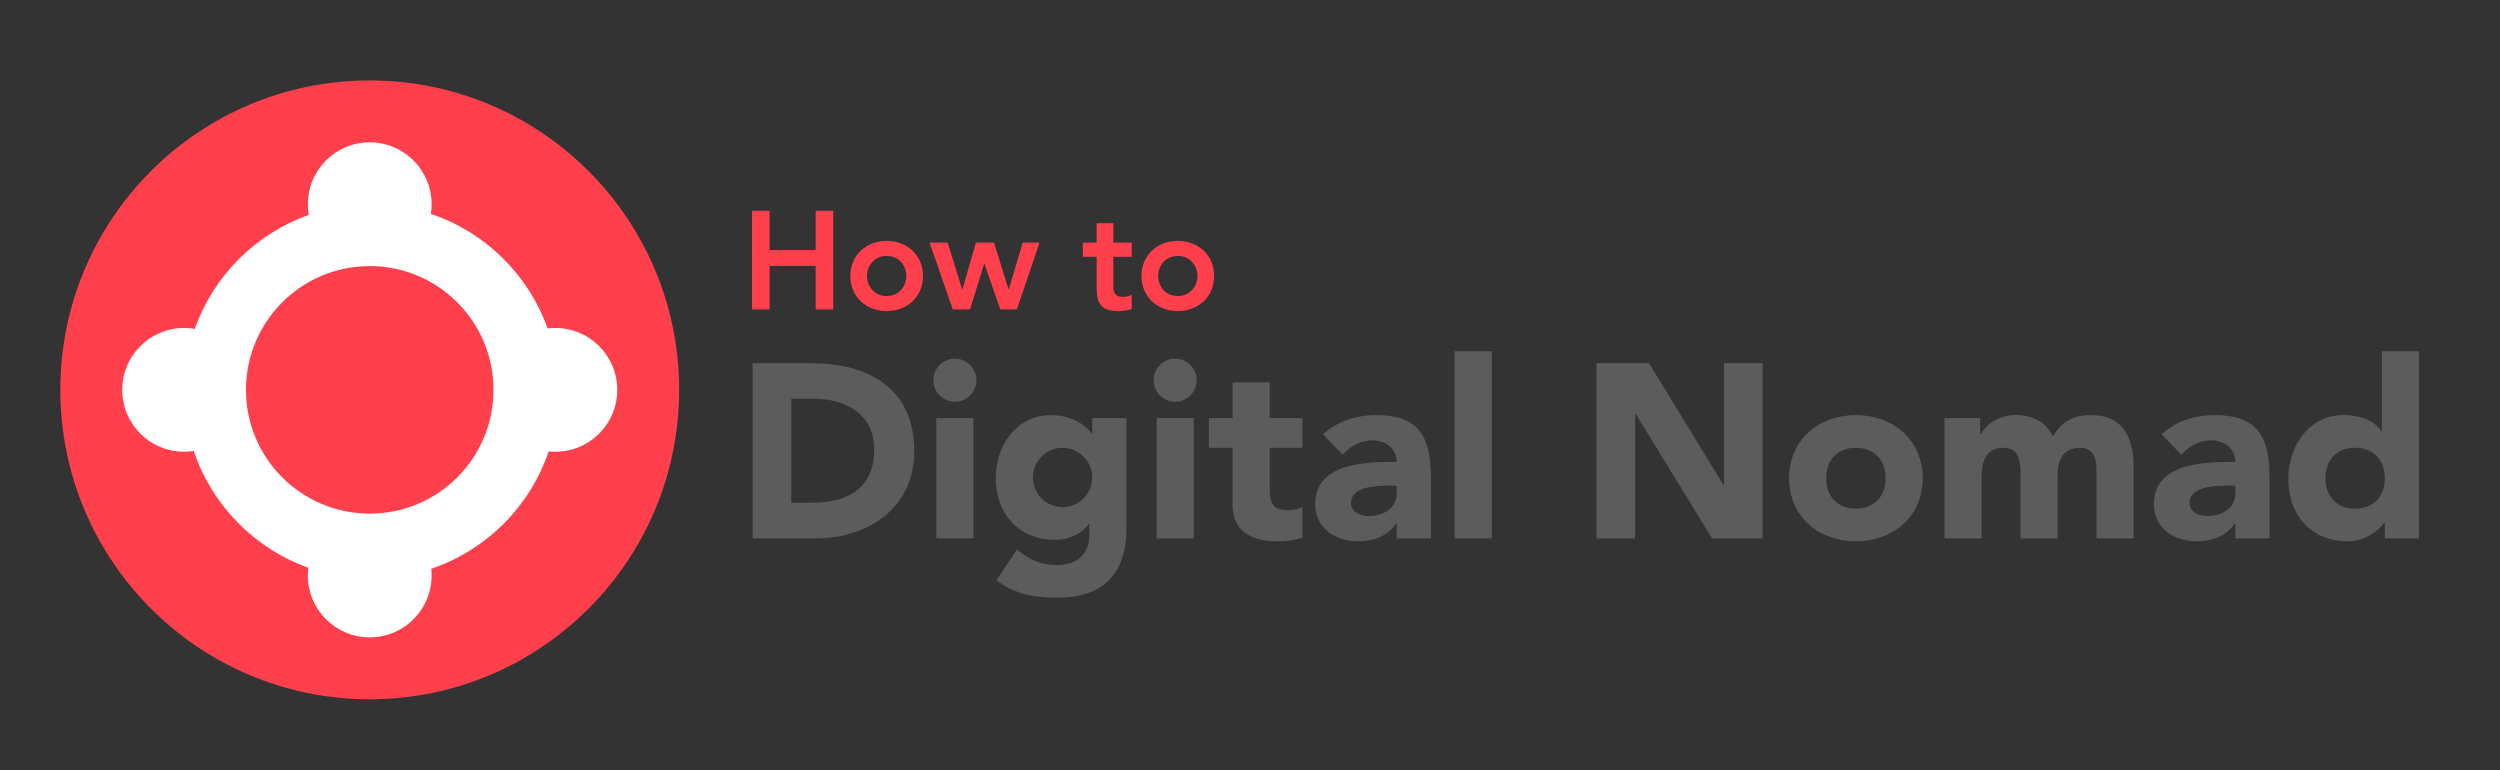 <?xml version="1.0" encoding="UTF-8" standalone="no"?>
<svg width="808px" height="249px" viewBox="0 0 808 249" version="1.1" xmlns="http://www.w3.org/2000/svg" xmlns:xlink="http://www.w3.org/1999/xlink">
    <rect x="0" y="0" width="808" height="249" fill="#333333" stroke="none"/>
    <defs></defs>
    <g id="Page-1" stroke="none" stroke-width="1" fill="none" fill-rule="evenodd">
        <g id="htdn">
            <g id="nomadwiki-logo-copy-6" transform="translate(19.5, 26)">
                <g id="oval-+-Digital-Nomad-+-How-to">
                    <g id="oval">
                        <circle id="Oval-1" fill="#FF3F4C" cx="100" cy="100" r="100"></circle>
                        <path d="M119.883,157.828 C137.705,151.805 151.805,137.705 157.828,119.883 L157.828,119.883 C158.542,119.96 159.266,120 160,120 C171.046,120 180,111.046 180,100 C180,88.954 171.046,80 160,80 C159.151,80 158.315,80.053 157.494,80.155 C151.28,62.747 137.316,49.02 119.757,43.129 L119.757,43.129 C119.917,42.11 120,41.065 120,40 C120,28.954 111.046,20 100,20 C88.954,20 80,28.954 80,40 C80,41.178 80.102,42.333 80.297,43.455 C63.136,49.533 49.533,63.136 43.455,80.297 C42.333,80.102 41.178,80 40,80 C28.954,80 20,88.954 20,100 C20,111.046 28.954,120 40,120 C41.065,120 42.11,119.917 43.129,119.757 L43.129,119.757 C49.02,137.316 62.747,151.28 80.155,157.494 C80.053,158.315 80,159.151 80,160 C80,171.046 88.954,180 100,180 C111.046,180 120,171.046 120,160 C120,159.266 119.96,158.542 119.883,157.828 Z M100,140 C122.091,140 140,122.091 140,100 C140,77.909 122.091,60 100,60 C77.909,60 60,77.909 60,100 C60,122.091 77.909,140 100,140 Z" id="Oval-2" fill="#FFFFFF"></path>
                    </g>
                    <g id="Digital-Nomad-+-How-to" transform="translate(223, 42)">
                        <path d="M0.76,106 L21.16,106 C38.04,106 53,96.16 53,77.84 C53,57.12 37.72,49.36 19.48,49.36 L0.76,49.36 L0.76,106 Z M13.24,60.88 L20.6,60.88 C31.16,60.88 40.04,66.08 40.04,77.2 C40.04,90.08 31.32,94.48 19.72,94.48 L13.24,94.48 L13.24,60.88 Z M60.12,106 L72.12,106 L72.12,67.12 L60.12,67.12 L60.12,106 Z M59.16,54.88 C59.16,58.72 62.28,61.84 66.12,61.84 C69.96,61.84 73.08,58.72 73.08,54.88 C73.08,51.04 69.96,47.92 66.12,47.92 C62.28,47.92 59.16,51.04 59.16,54.88 L59.16,54.88 Z M121.56,67.12 L110.52,67.12 L110.52,72.24 L110.36,72.24 C108.52,69.44 103.88,66.16 97.08,66.16 C86.04,66.16 79.32,76.08 79.32,86.4 C79.32,98.16 86.92,106.48 98.44,106.48 C102.04,106.48 106.68,105.12 109.4,101.36 L109.56,101.36 L109.56,105.12 C109.56,110.64 106.12,114.64 98.84,114.64 C93.96,114.64 89.88,112.72 86.2,109.6 L79.56,119.52 C85.16,124 92.2,125.2 99.08,125.2 C114.12,125.2 121.56,117.36 121.56,102.72 L121.56,67.12 Z M91.32,86.32 C91.32,81.28 95.48,76.72 100.92,76.72 C106.36,76.72 110.52,81.28 110.52,86.32 C110.52,91.36 106.36,95.92 100.92,95.92 C95.48,95.92 91.32,91.36 91.32,86.32 L91.32,86.32 Z M131.32,106 L143.32,106 L143.32,67.12 L131.32,67.12 L131.32,106 Z M130.36,54.88 C130.36,58.72 133.48,61.84 137.32,61.84 C141.16,61.84 144.28,58.72 144.28,54.88 C144.28,51.04 141.16,47.92 137.32,47.92 C133.48,47.92 130.36,51.04 130.36,54.88 L130.36,54.88 Z M178.44,67.12 L167.88,67.12 L167.88,55.6 L155.88,55.6 L155.88,67.12 L148.2,67.12 L148.2,76.72 L155.88,76.72 L155.88,95.2 C155.88,103.68 162.04,106.96 170.04,106.96 C172.84,106.96 175.8,106.72 178.44,105.76 L178.44,95.76 C177.4,96.72 174.84,96.88 173.56,96.88 C168.36,96.88 167.88,93.84 167.88,89.68 L167.88,76.72 L178.44,76.72 L178.44,67.12 Z M208.92,106 L219.96,106 L219.96,86.24 C219.96,73.28 216.2,66.16 202.2,66.16 C195.88,66.16 189.48,68.24 185.08,72.4 L191.48,78.96 C194.04,76.08 197.32,74.32 201.24,74.32 C205.4,74.32 208.92,77.04 208.92,81.28 C198.92,81.28 182.6,81.52 182.6,94.96 C182.6,102.8 189.16,106.96 196.44,106.96 C201.32,106.96 206.12,105.28 208.76,101.12 L208.92,101.12 L208.92,106 Z M208.92,88.96 L208.92,91.52 C208.92,96.32 204.52,98.8 199.8,98.8 C197.16,98.8 194.12,97.44 194.12,94.56 C194.12,89.28 202.28,88.96 205.96,88.96 L208.92,88.96 Z M227.64,106 L239.64,106 L239.64,45.52 L227.64,45.52 L227.64,106 Z M273.48,106 L285.96,106 L285.96,65.68 L286.12,65.68 L310.84,106 L327.16,106 L327.16,49.36 L314.68,49.36 L314.68,88.72 L314.52,88.72 L290.44,49.36 L273.48,49.36 L273.48,106 Z M335.72,86.56 C335.72,98.96 345.32,106.96 357.32,106.96 C369.32,106.96 378.92,98.96 378.92,86.56 C378.92,74.16 369.32,66.16 357.32,66.16 C345.32,66.16 335.72,74.16 335.72,86.56 L335.72,86.56 Z M347.72,86.56 C347.72,80.72 351.32,76.72 357.32,76.72 C363.32,76.72 366.92,80.72 366.92,86.56 C366.92,92.4 363.32,96.4 357.32,96.4 C351.32,96.4 347.72,92.4 347.72,86.56 L347.72,86.56 Z M385.96,106 L397.96,106 L397.96,86.64 C397.96,81.6 398.92,76.72 405.16,76.72 C410.68,76.72 410.52,82.56 410.52,85.44 L410.52,106 L422.52,106 L422.52,85.44 C422.52,80.64 424.28,76.72 429.8,76.72 C433.72,76.72 435.08,79.76 435.08,83.36 L435.08,106 L447.08,106 L447.08,83.04 C447.08,73.6 443.88,66.16 433.32,66.16 C427.56,66.16 423.8,68.16 421,73.12 C418.92,68.4 414.44,66.16 409,66.16 C403.16,66.16 399.24,69.36 397.64,72.4 L397.48,72.4 L397.48,67.12 L385.96,67.12 L385.96,106 Z M479.96,106 L491,106 L491,86.24 C491,73.28 487.24,66.16 473.24,66.16 C466.92,66.16 460.52,68.24 456.12,72.4 L462.52,78.96 C465.08,76.08 468.36,74.32 472.28,74.32 C476.44,74.32 479.96,77.04 479.96,81.28 C469.96,81.28 453.64,81.52 453.64,94.96 C453.64,102.8 460.2,106.96 467.48,106.96 C472.36,106.96 477.16,105.28 479.8,101.12 L479.96,101.12 L479.96,106 Z M479.96,88.96 L479.96,91.52 C479.96,96.32 475.56,98.8 470.84,98.8 C468.2,98.8 465.16,97.44 465.16,94.56 C465.16,89.28 473.32,88.96 477,88.96 L479.96,88.96 Z M539.32,45.52 L527.32,45.52 L527.32,71.28 L527.16,71.28 C524.44,67.52 519.8,66.16 514.84,66.16 C503.8,66.16 497.08,76.08 497.08,86.88 C497.08,98.64 504.68,106.96 516.2,106.96 C521.64,106.96 526.28,103.68 528.12,100.88 L528.28,100.88 L528.28,106 L539.32,106 L539.32,45.52 Z M528.28,86.56 C528.28,92.4 524.68,96.4 518.68,96.4 C512.68,96.4 509.08,92.4 509.08,86.56 C509.08,80.72 512.68,76.72 518.68,76.72 C524.68,76.72 528.28,80.72 528.28,86.56 L528.28,86.56 Z" id="Digital-Nomad" fill="#5C5C5C"></path>
                        <path d="M0.555,32 L6.225,32 L6.225,17.96 L21.12,17.96 L21.12,32 L26.79,32 L26.79,0.14 L21.12,0.14 L21.12,12.83 L6.225,12.83 L6.225,0.14 L0.555,0.14 L0.555,32 Z M32.325,21.2 C32.325,27.995 37.545,32.54 44.07,32.54 C50.595,32.54 55.815,27.995 55.815,21.2 C55.815,14.405 50.595,9.86 44.07,9.86 C37.545,9.86 32.325,14.405 32.325,21.2 L32.325,21.2 Z M37.725,21.2 C37.725,17.825 40.11,14.72 44.07,14.72 C48.03,14.72 50.415,17.825 50.415,21.2 C50.415,24.575 48.03,27.68 44.07,27.68 C40.11,27.68 37.725,24.575 37.725,21.2 L37.725,21.2 Z M65.445,32 L71.025,32 L75.57,17.24 L75.66,17.24 L80.79,32 L86.145,32 L93.48,10.4 L88.035,10.4 L83.535,25.52 L83.445,25.52 L78.765,10.4 L72.915,10.4 L68.55,25.52 L68.46,25.52 L63.78,10.4 L57.93,10.4 L65.445,32 Z M111.93,14.99 L111.93,24.89 C111.93,29.975 113.28,32.54 118.995,32.54 C120.255,32.54 122.145,32.36 123.27,31.82 L123.27,27.275 C122.595,27.77 121.29,27.95 120.345,27.95 C117.96,27.95 117.33,26.6 117.33,24.44 L117.33,14.99 L123.27,14.99 L123.27,10.4 L117.33,10.4 L117.33,4.145 L111.93,4.145 L111.93,10.4 L107.475,10.4 L107.475,14.99 L111.93,14.99 Z M126.42,21.2 C126.42,27.995 131.64,32.54 138.165,32.54 C144.69,32.54 149.91,27.995 149.91,21.2 C149.91,14.405 144.69,9.86 138.165,9.86 C131.64,9.86 126.42,14.405 126.42,21.2 L126.42,21.2 Z M131.82,21.2 C131.82,17.825 134.205,14.72 138.165,14.72 C142.125,14.72 144.51,17.825 144.51,21.2 C144.51,24.575 142.125,27.68 138.165,27.68 C134.205,27.68 131.82,24.575 131.82,21.2 L131.82,21.2 Z" id="How-to" fill="#FF3F4C"></path>
                    </g>
                </g>
            </g>
        </g>
    </g>
</svg>